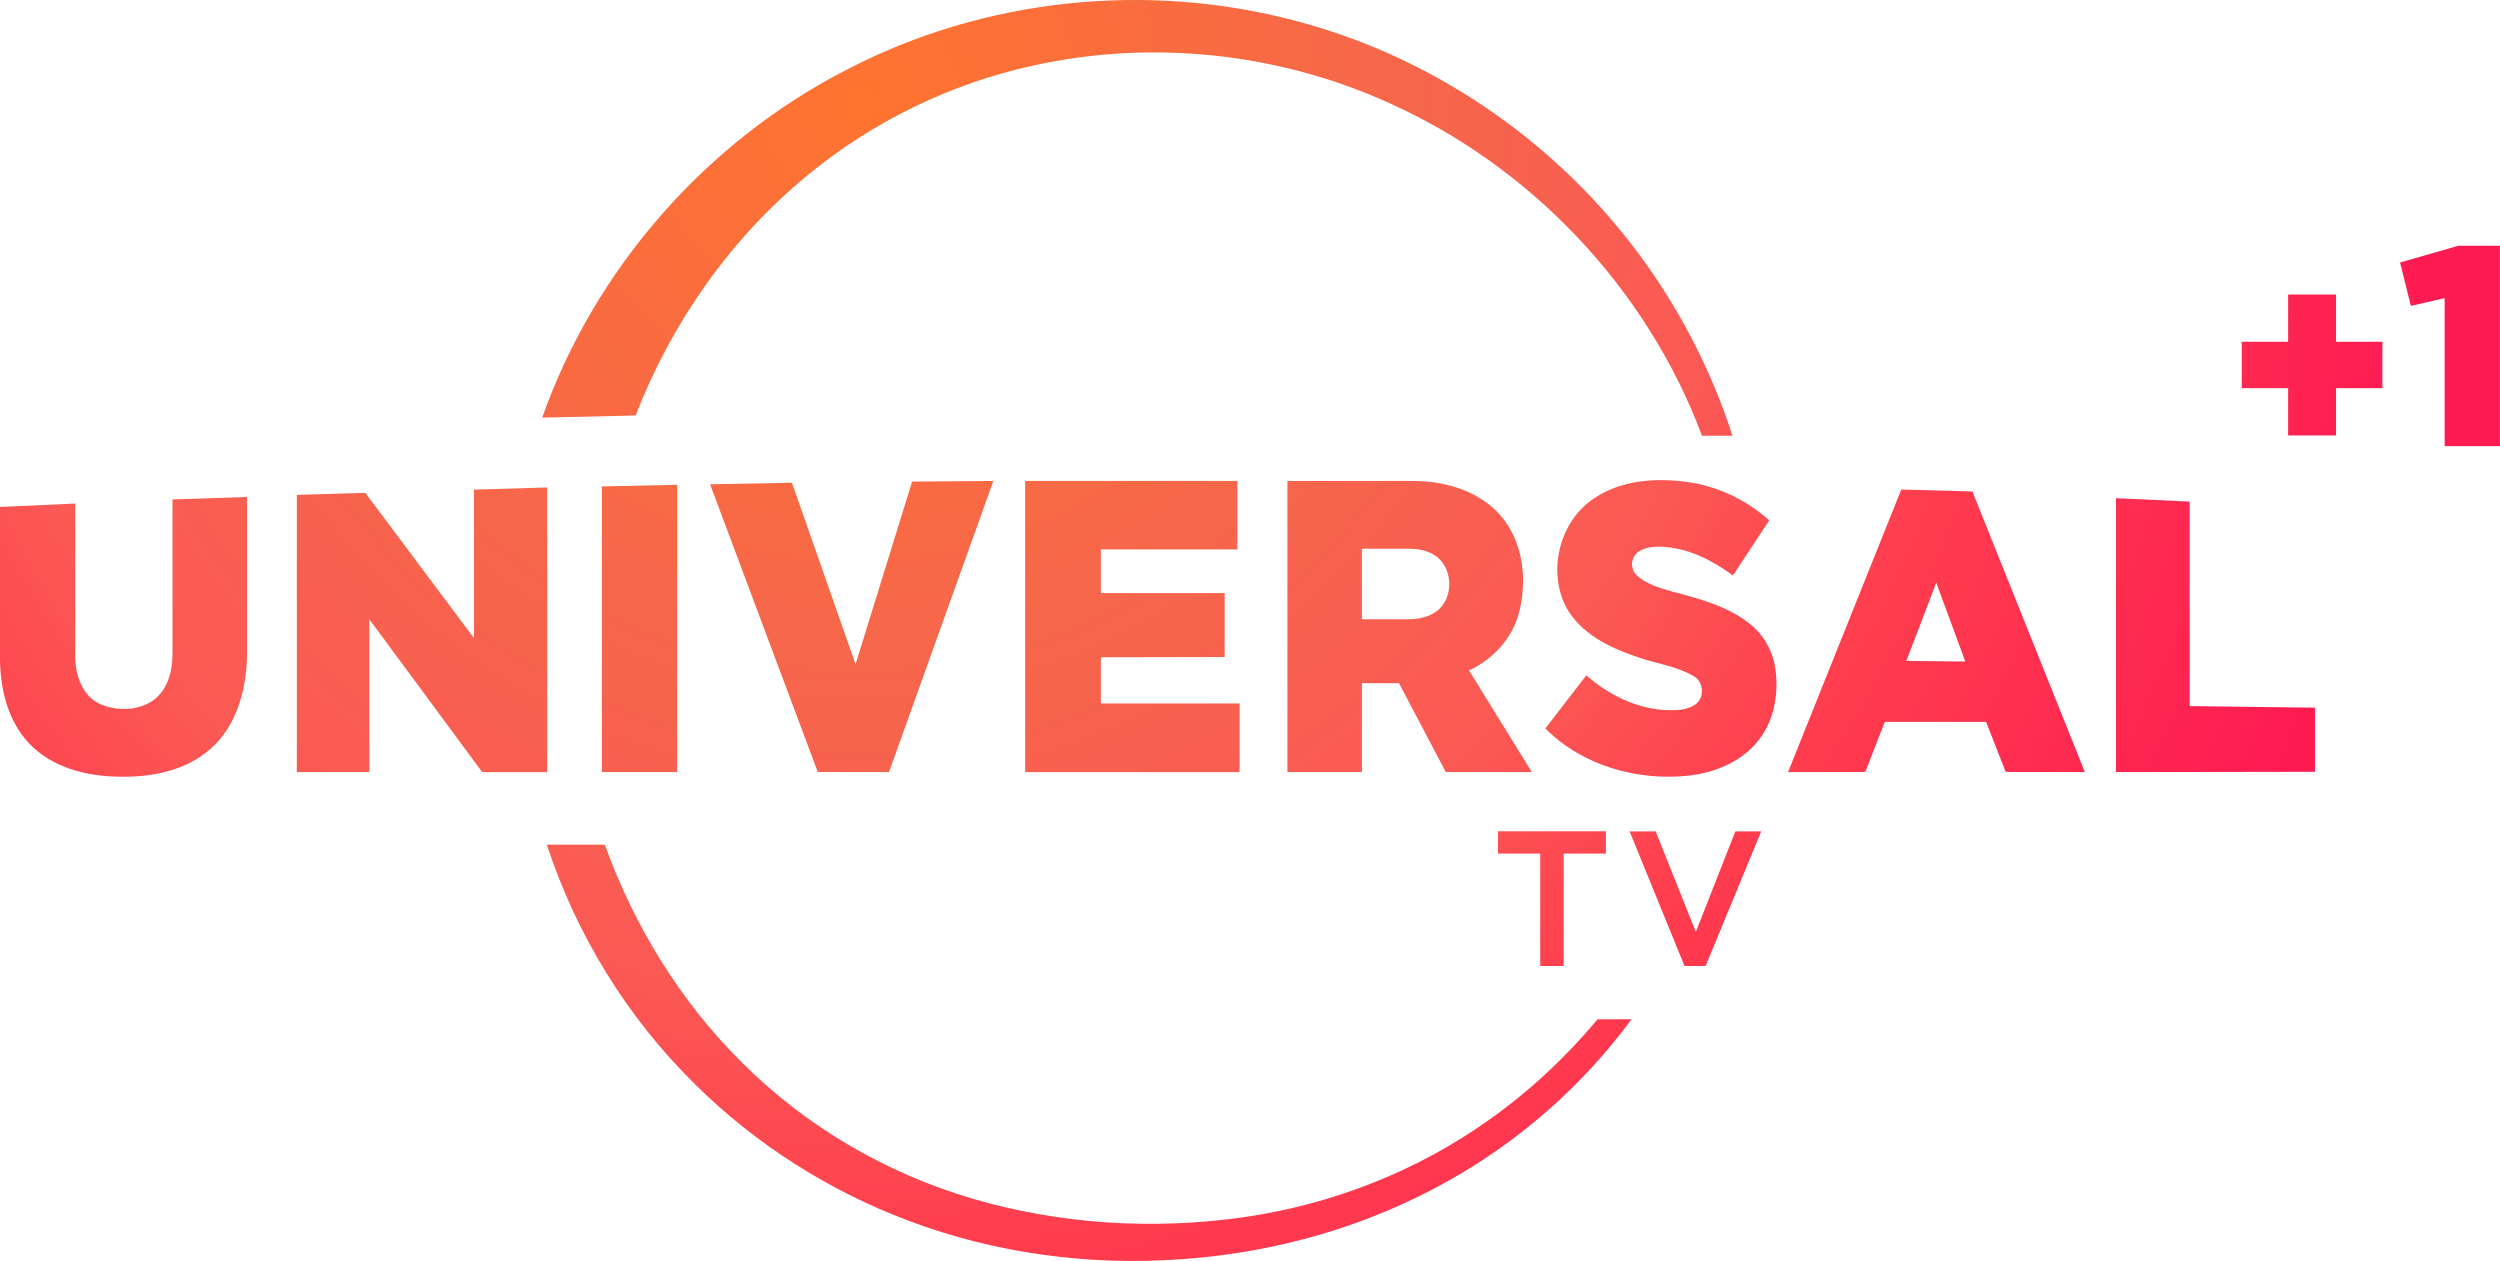 <svg id="b" width="1050.8pt" height="530.01pt" version="1.1" viewBox="0 0 1050.8 530.01" xmlns="http://www.w3.org/2000/svg" xmlns:xlink="http://www.w3.org/1999/xlink">
 <defs id="c">
  <radialGradient id="a" cx="307.93" cy="-96.575" r="486.52" gradientTransform="matrix(-.583 1.238 -1.225 -.576 436.55 -358.96)" gradientUnits="userSpaceOnUse">
   <stop id="d" stop-color="#ff7430" offset="0"/>
   <stop id="e" stop-color="#f6664b" offset=".352"/>
   <stop id="f" stop-color="#fb5954" offset=".565"/>
   <stop id="g" stop-color="#ff3c4e" offset=".731"/>
   <stop id="h" stop-color="#fe1b52" offset="1"/>
  </radialGradient>
 </defs>
 <g id="i" transform="translate(-13.5 -34.591)" fill="url(#a)">
  <path id="j" d="m369.72 63.71c57.32-29.79 125.77-36.97 188.15-20.4 60.79 15.84 115.1 54.53 150.43 106.42 14.3 20.92 25.61 43.89 33.38 68.01h-12.81c-23.14-61.92-72.07-113.55-132.49-140.29-46.15-20.72-98.94-26.24-148.36-15.36-34.69 7.54-67.51 23.46-94.93 46.02-32.48 26.57-57.25 62.08-72.43 101.12l-39.27 0.9c22.16-62.74 69.08-116.18 128.33-146.42z"/>
  <path id="k" d="m396.88 237.01 34.15-0.26-43.87 122.37-29.93-0.04-45.27-120.93 34.41-0.65 26.74 76.32z"/>
  <path id="l" d="m444.4 359.14v-122.39l89.195-0.01v28.76l-57.375 0.01v18.36l52.02 0.01v26.86l-52.02 0.11v19.42l58.28 0.01v28.84z"/>
  <path id="m" d="m554.63 236.76 43.37-0.01c6.97 0.05 14.01-0.36 20.89 1.04 10.57 1.89 20.96 7.11 27.3 16.01 7.84 10.88 9.05 25.44 5.81 38.17-2.75 10.87-10.95 19.78-21.04 24.4l26.4 42.73-36.14 0.02-19.71-37.38-15.585 0.02v37.36h-31.295v-122.36m31.295 28.47v29.64l19.135 0.01c4.33 0.05 8.87-0.79 12.4-3.46 7.41-5.62 6.8-18.84-1.23-23.63-3.32-2.04-7.31-2.6-11.14-2.55z"/>
  <path id="n" d="m683.81 243.86c11.18-7.42 25.32-8.47 38.3-6.75 13 1.63 25.3 7.48 35.04 16.2l-15.28 23.17c-8.45-6.28-18.29-11.29-28.95-12.04-3.79-0.22-8-0.06-11.12 2.36-2.97 2.31-3.12 7.22-0.26 9.69 4 3.62 9.37 5.13 14.43 6.65 11.53 3.04 23.59 6.12 33.09 13.72 6.15 4.88 10.05 12.32 10.82 20.11 1.2 10.44-1.08 21.68-8.07 29.78-7.12 8.42-18.02 12.7-28.76 13.88-21.53 2.25-44.57-4.26-60.01-19.86l17.21-22.31c9.39 8.18 21.18 14.12 33.8 14.61 4.21 0.14 8.92 0.06 12.4-2.66 3.68-3 3.05-9.47-1.17-11.68-7.14-4.19-15.55-5.17-23.26-7.87-10.97-3.65-22.29-8.96-28.93-18.85-9.83-15.41-4.68-38.31 10.72-48.15z"/>
  <path id="o" d="m266.49 239.05 31.655-0.69v120.76l-31.655-0.02z"/>
  <path id="p" d="m212.74 240.38 30.75-0.9v119.64h-27.32l-47.415-64.22v64.21l-30.49 0.01v-116.51l28.775-0.88 45.7 61.09z"/>
  <path id="q" d="m765.06 359.12 47.59-118.77 29.89 0.82 47.27 117.94-32.95-0.05-0.45-0.32-8.1-20.73-42.58-0.01-8.11 20.76-0.42 0.3-32.14 0.06m49.72-46.76 24.78 0.29-12.21-33.14z"/>
  <path id="r" d="m86.005 244.51 31.335-1.04v66.51c-0.26 14.2-4.19 29.45-15.17 39.2-11.36 10.21-27.49 12.59-42.23 11.73-13.32-0.67-27.34-5.2-35.98-15.89-7.54-9.2-10.28-21.37-10.46-33.03v-64.32l31.635-1.43v64.85c0.13 7.55 3.085 16.08 10.425 19.43 7.05 3.05 15.94 2.89 22.38-1.58 5.91-4.29 7.985-11.98 8.065-18.96z"/>
  <path id="s" d="m902.88 243.99 31 1.42v85.97l52.65 0.66v26.95l-83.65 0.13z"/>
  <path id="t" d="m643.12 384h45.37v9.37h-17.745v47.245h-9.86v-47.245h-17.765z"/>
  <path id="u" d="m698.46 384.05h10.95l16.88 42.25 16.61-42.25h10.87l-23.37 56.56h-8.86z"/>
  <path id="v" d="m243.35 389.63h24.36c12.37 34.28 31.9 66.16 57.9 91.8 26.79 26.75 60.49 46.37 96.78 57.02 36.69 10.76 75.72 13.15 113.53 7.8 37.06-5.27 72.94-19.23 103.46-40.97 16.97-12.01 32.29-26.32 45.62-42.27h14.26c-20.34 27.66-46.67 50.85-76.59 67.68-34.14 19.31-72.76 30.32-111.84 33.12-39.05 2.93-78.81-2.28-115.5-16.14-33.44-12.57-64.28-32.14-89.66-57.31-28.45-27.94-49.94-62.84-62.32-100.73z"/>
  <path id="w" d="m1046.8 137.88h17.471v84.24h-23.235v-62.19l-14.205 3.23-4.53-18.24z"/>
  <path id="x" d="m975.25 158.38h20.135v19.86h19.485v19.51h-19.485v19.865h-20.135v-19.865h-19.5v-19.51h19.5z"/>
 </g>
</svg>
